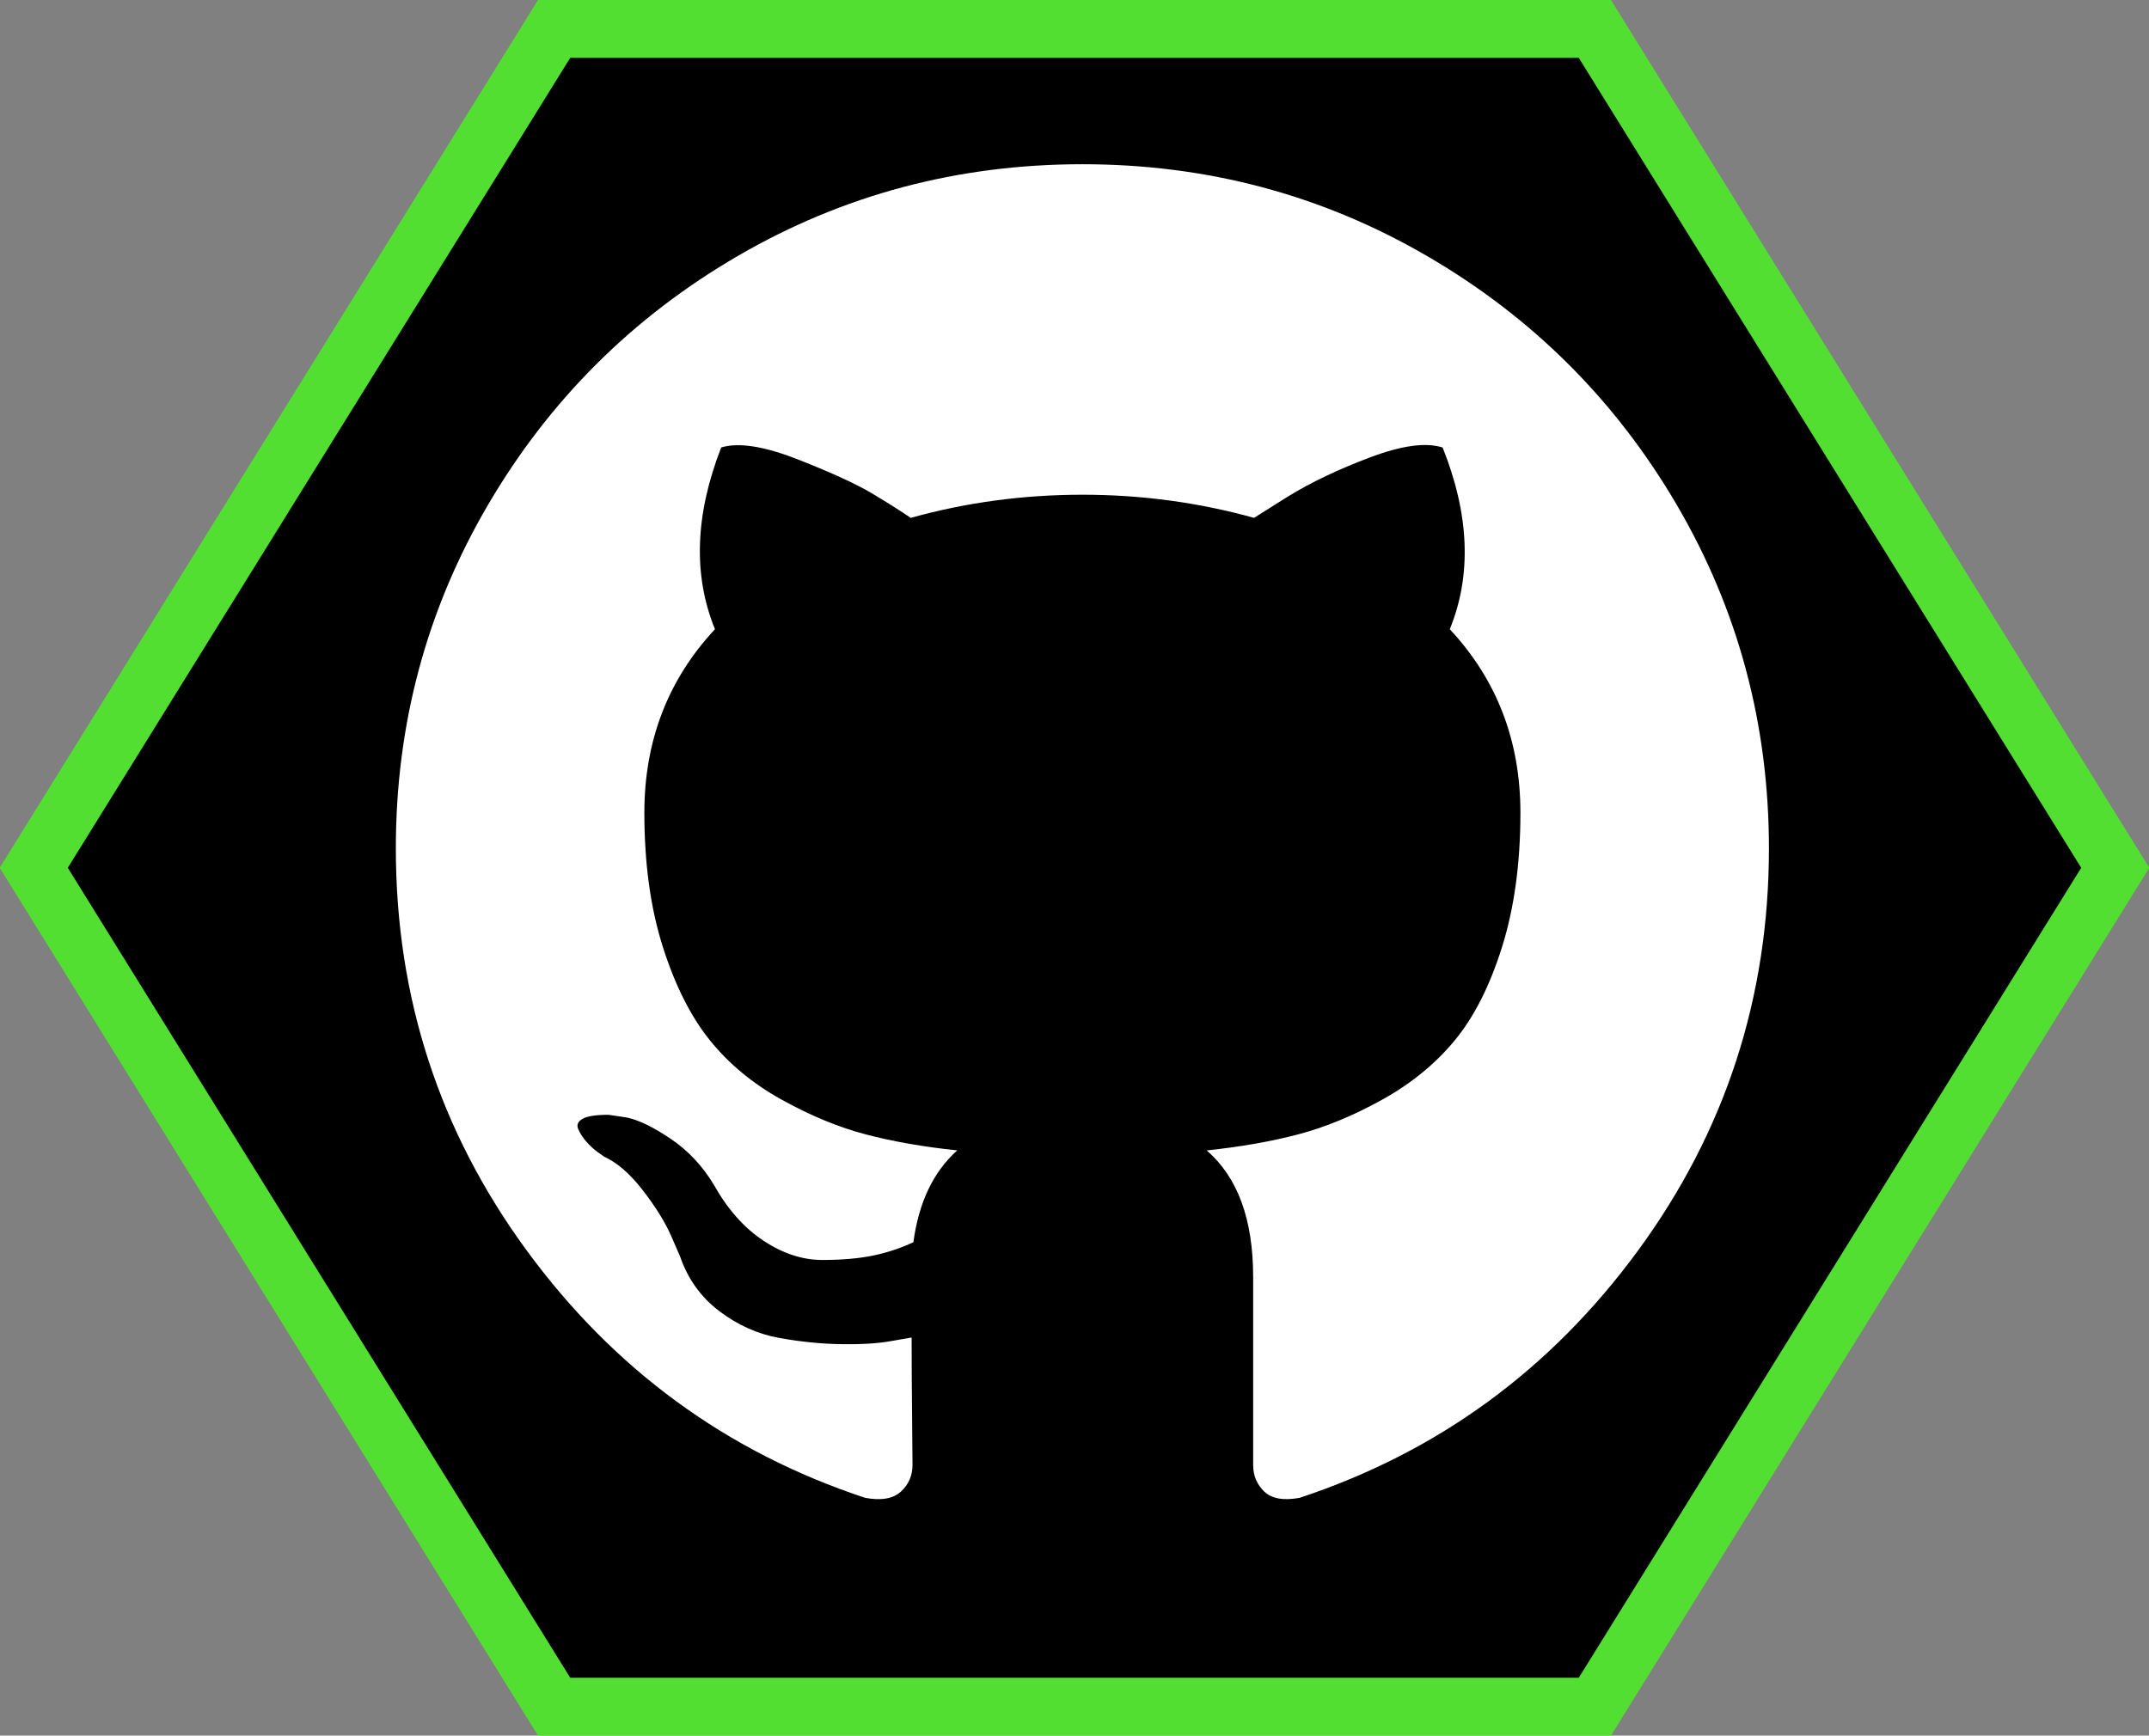 <?xml version="1.0" encoding="UTF-8" standalone="no"?>
<!DOCTYPE svg PUBLIC "-//W3C//DTD SVG 1.1//EN" "http://www.w3.org/Graphics/SVG/1.1/DTD/svg11.dtd">
<svg version="1.1" xmlns="http://www.w3.org/2000/svg" xmlns:xlink="http://www.w3.org/1999/xlink" preserveAspectRatio="xMidYMid meet" viewBox="0 0 557.06 450" width="557.06" height="450"><rect x="0" y="0" width="557.06" height="450" fill="#808080" stroke="none"/><defs><path d="M281.26 27.23L281.55 27.23L281.83 27.24L282.12 27.25L282.4 27.27L282.69 27.28L282.97 27.3L283.25 27.32L283.52 27.35L283.8 27.37L284.07 27.4L284.34 27.44L284.61 27.47L284.88 27.51L285.14 27.55L285.41 27.59L285.67 27.64L285.93 27.69L286.18 27.74L286.44 27.79L286.69 27.85L286.94 27.91L287.18 27.98L287.43 28.04L287.67 28.11L287.9 28.19L288.14 28.26L288.37 28.34L288.6 28.43L288.83 28.51L289.05 28.6L289.27 28.7L289.49 28.79L289.7 28.89L289.91 29L290.12 29.1L290.32 29.21L290.52 29.33L290.71 29.44L447.07 117.6L447.29 117.73L447.51 117.85L447.73 117.99L447.95 118.13L448.17 118.27L448.38 118.42L448.6 118.57L448.82 118.73L449.03 118.9L449.24 119.07L449.46 119.24L449.67 119.42L449.88 119.61L450.09 119.8L450.3 119.99L450.51 120.19L450.72 120.39L450.92 120.59L451.12 120.8L451.32 121.01L451.52 121.23L451.72 121.45L451.92 121.67L452.11 121.9L452.3 122.12L452.49 122.36L452.68 122.59L452.86 122.83L453.04 123.07L453.22 123.31L453.4 123.56L453.57 123.8L453.74 124.05L453.91 124.3L454.07 124.56L454.23 124.81L454.39 125.07L454.55 125.33L454.7 125.59L454.84 125.85L453.87 126.48L453.97 126.7L454.06 126.91L454.15 127.12L454.23 127.34L454.31 127.55L454.39 127.77L454.47 127.98L454.54 128.19L454.6 128.41L454.67 128.62L454.73 128.83L454.79 129.04L454.84 129.25L454.89 129.47L454.94 129.68L454.98 129.89L455.02 130.1L455.06 130.31L455.1 130.52L455.13 130.72L455.16 130.93L455.18 131.14L455.21 131.35L455.23 131.55L455.24 131.76L455.26 131.96L455.27 132.16L455.28 132.37L455.28 132.57L455.28 132.77L455.28 132.97L455.28 133.17L455.28 133.37L455.27 133.57L455.26 133.76L455.25 133.96L455.23 134.15L455.21 134.35L455.19 134.54L455.17 134.73L455.17 311.68L455.16 312.14L455.14 312.6L455.1 313.07L455.05 313.54L454.99 314.02L454.91 314.5L454.82 314.99L454.72 315.47L454.6 315.96L454.48 316.45L454.33 316.95L454.18 317.44L454.01 317.93L453.84 318.42L453.65 318.91L453.45 319.4L453.24 319.89L453.01 320.37L452.78 320.84L452.54 321.32L452.28 321.78L452.02 322.24L451.75 322.7L451.46 323.15L451.17 323.58L450.87 324.02L450.56 324.44L450.23 324.85L449.91 325.25L449.57 325.64L449.22 326.02L448.87 326.39L448.51 326.74L448.14 327.08L447.76 327.41L447.38 327.72L446.99 328.02L446.59 328.3L446.19 328.56L445.78 328.81L290.39 417.29L290.2 417.38L290 417.47L289.79 417.57L289.59 417.66L289.38 417.74L289.16 417.83L288.95 417.92L288.73 418L288.5 418.09L288.28 418.17L288.05 418.25L287.82 418.32L287.58 418.4L287.34 418.47L287.1 418.55L286.86 418.61L286.61 418.68L286.36 418.75L286.11 418.81L285.86 418.87L285.6 418.93L285.34 418.98L285.08 419.04L284.82 419.09L284.56 419.14L284.29 419.18L284.02 419.23L283.75 419.27L283.47 419.3L283.2 419.34L282.92 419.37L282.64 419.4L282.36 419.42L282.08 419.44L281.8 419.46L281.51 419.48L281.22 419.49L280.94 419.5L280.65 419.5L280.36 419.51L280.06 419.5L279.78 419.5L279.49 419.49L279.2 419.49L278.92 419.47L278.63 419.46L278.35 419.45L278.07 419.43L277.79 419.41L277.51 419.38L277.24 419.35L276.96 419.33L276.69 419.29L276.42 419.26L276.16 419.22L275.89 419.18L275.63 419.14L275.37 419.09L275.11 419.04L274.85 418.99L274.6 418.93L274.35 418.88L274.1 418.82L273.85 418.75L273.61 418.68L273.37 418.61L273.13 418.54L272.9 418.46L272.66 418.38L272.43 418.3L272.21 418.21L271.99 418.12L271.77 418.03L271.55 417.94L271.34 417.84L271.13 417.73L270.92 417.63L270.72 417.52L270.52 417.4L270.32 417.29L114.28 328.81L114.11 328.71L113.94 328.61L113.77 328.51L113.6 328.4L113.44 328.29L113.27 328.17L113.1 328.06L112.93 327.94L112.76 327.81L112.59 327.69L112.43 327.56L112.26 327.43L112.1 327.29L111.93 327.15L111.77 327.01L111.61 326.87L111.44 326.72L111.28 326.58L111.12 326.42L110.97 326.27L110.81 326.11L110.65 325.96L110.5 325.8L110.34 325.63L110.19 325.47L110.04 325.3L109.89 325.13L109.75 324.96L109.6 324.79L109.46 324.62L109.32 324.44L109.18 324.26L109.04 324.08L108.9 323.9L108.77 323.72L108.64 323.53L108.51 323.35L108.38 323.16L108.26 322.97L108.13 322.78L108.78 322.47L108.61 322.2L108.45 321.94L108.3 321.68L108.15 321.41L108 321.14L107.87 320.88L107.73 320.61L107.61 320.34L107.49 320.07L107.37 319.8L107.26 319.53L107.15 319.26L107.05 318.99L106.95 318.71L106.86 318.44L106.78 318.17L106.69 317.89L106.62 317.62L106.54 317.35L106.47 317.07L106.41 316.8L106.35 316.53L106.29 316.25L106.24 315.98L106.19 315.71L106.15 315.44L106.11 315.16L106.07 314.89L106.03 314.62L106 314.35L105.98 314.08L105.95 313.81L105.93 313.54L105.91 313.27L105.9 313L105.89 312.74L105.88 312.47L105.87 312.21L105.87 311.95L105.87 311.68L105.87 135.05L105.87 134.59L105.9 134.13L105.93 133.66L105.98 133.19L106.04 132.71L106.12 132.23L106.21 131.74L106.32 131.25L106.43 130.76L106.56 130.27L106.7 129.78L106.85 129.29L107.02 128.8L107.2 128.3L107.39 127.82L107.59 127.33L107.8 126.84L108.02 126.36L108.25 125.88L108.5 125.41L108.75 124.95L109.02 124.48L109.29 124.03L109.57 123.58L109.87 123.14L110.17 122.71L110.48 122.29L110.8 121.88L111.13 121.48L111.47 121.09L111.81 120.71L112.17 120.34L112.53 119.99L112.9 119.65L113.27 119.32L113.65 119.01L114.05 118.71L114.44 118.43L114.85 118.17L115.26 117.92L270.64 29.44L270.84 29.35L271.04 29.26L271.24 29.16L271.45 29.07L271.66 28.98L271.87 28.9L272.09 28.81L272.31 28.73L272.53 28.64L272.76 28.56L272.99 28.48L273.22 28.4L273.45 28.33L273.69 28.25L273.93 28.18L274.18 28.11L274.42 28.05L274.67 27.98L274.92 27.92L275.18 27.86L275.43 27.8L275.69 27.74L275.95 27.69L276.21 27.64L276.48 27.59L276.75 27.55L277.02 27.5L277.29 27.46L277.56 27.43L277.84 27.39L278.11 27.36L278.39 27.33L278.67 27.31L278.96 27.29L279.24 27.27L279.52 27.25L279.81 27.24L280.1 27.23L280.39 27.22L280.68 27.22L280.97 27.22L281.26 27.23ZM270.2 98.36L265.04 98.87L259.95 99.58L254.92 100.49L249.97 101.59L245.08 102.87L240.28 104.33L235.56 105.98L230.93 107.79L226.38 109.78L221.94 111.93L217.59 114.25L213.34 116.72L209.21 119.35L205.18 122.12L201.27 125.05L197.48 128.11L193.82 131.31L190.28 134.65L186.87 138.11L183.6 141.7L180.48 145.42L177.49 149.25L174.66 153.19L171.98 157.24L169.45 161.4L167.09 165.66L164.89 170.02L162.86 174.47L161.01 179.01L159.33 183.63L157.84 188.34L156.53 193.12L155.41 197.97L154.48 202.9L153.76 207.89L153.23 212.94L152.91 218.05L152.81 223.21L152.91 228.37L153.23 233.47L153.76 238.52L154.48 243.51L155.41 248.44L156.53 253.29L157.84 258.07L159.33 262.78L161.01 267.4L162.86 271.94L164.89 276.39L167.09 280.75L169.45 285.01L171.98 289.17L174.66 293.22L177.49 297.16L180.48 300.99L183.6 304.71L186.87 308.3L190.28 311.76L193.82 315.1L197.48 318.3L201.27 321.36L205.18 324.29L209.21 327.06L213.34 329.69L217.59 332.16L221.94 334.48L226.38 336.63L230.93 338.62L235.56 340.44L240.28 342.08L245.08 343.54L249.97 344.83L254.92 345.92L259.95 346.83L265.04 347.54L270.2 348.05L275.41 348.36L280.68 348.47L284.21 348.42L287.72 348.28L291.21 348.05L294.67 347.72L298.1 347.31L301.51 346.8L304.88 346.21L308.23 345.53L311.54 344.77L314.82 343.92L318.07 342.99L321.28 341.98L324.45 340.89L327.58 339.72L330.68 338.47L333.73 337.14L336.74 335.74L339.71 334.27L342.63 332.72L345.51 331.11L348.33 329.42L351.11 327.66L353.85 325.84L356.52 323.95L359.15 321.99L361.72 319.97L364.24 317.89L366.7 315.74L369.11 313.54L371.45 311.28L373.74 308.96L375.96 306.58L378.13 304.15L380.22 301.66L382.26 299.12L384.22 296.53L386.12 293.89L387.95 291.2L389.71 288.46L391.39 285.68L349.63 261.58L348.59 263.32L347.5 265.04L346.37 266.73L345.19 268.38L343.97 270L342.71 271.6L341.41 273.15L340.07 274.68L338.69 276.17L337.27 277.62L335.81 279.04L334.31 280.42L332.78 281.76L331.21 283.07L329.61 284.33L327.97 285.56L326.3 286.74L324.6 287.88L322.87 288.98L321.1 290.04L319.31 291.05L317.49 292.02L315.64 292.94L313.76 293.82L311.86 294.65L309.93 295.43L307.97 296.16L306 296.84L303.99 297.47L301.97 298.06L299.92 298.59L297.86 299.06L295.77 299.49L293.67 299.86L291.54 300.17L289.4 300.43L287.24 300.64L285.07 300.78L282.88 300.87L280.68 300.9L277.42 300.84L274.19 300.64L270.99 300.32L267.84 299.88L264.72 299.32L261.65 298.64L258.63 297.84L255.65 296.93L252.72 295.91L249.85 294.78L247.03 293.55L244.27 292.21L241.58 290.77L238.95 289.24L236.38 287.61L233.88 285.88L231.46 284.07L229.1 282.17L226.83 280.18L224.63 278.11L222.52 275.96L220.49 273.73L218.55 271.43L216.7 269.05L214.94 266.6L213.27 264.09L211.71 261.51L210.24 258.87L208.87 256.17L207.61 253.41L206.46 250.59L205.42 247.73L204.49 244.81L203.68 241.84L202.98 238.84L202.41 235.78L201.96 232.69L201.63 229.56L201.43 226.4L201.37 223.21L201.43 220.01L201.63 216.85L201.96 213.72L202.41 210.63L202.98 207.58L203.68 204.57L204.49 201.6L205.42 198.69L206.46 195.82L207.61 193L208.87 190.25L210.24 187.54L211.71 184.9L213.27 182.32L214.94 179.81L216.7 177.36L218.55 174.99L220.49 172.68L222.52 170.45L224.63 168.3L226.83 166.23L229.1 164.25L231.46 162.34L233.88 160.53L236.38 158.81L238.95 157.17L241.58 155.64L244.27 154.2L247.03 152.86L249.85 151.63L252.72 150.5L255.65 149.48L258.63 148.57L261.65 147.77L264.72 147.09L267.84 146.53L270.99 146.09L274.19 145.77L277.42 145.58L280.68 145.51L282.88 145.54L285.07 145.63L287.24 145.77L289.4 145.98L291.54 146.24L293.67 146.55L295.77 146.92L297.86 147.35L299.92 147.83L301.97 148.36L303.99 148.94L306 149.58L307.97 150.26L309.93 151L311.86 151.78L313.76 152.61L315.64 153.49L317.49 154.42L319.31 155.39L321.1 156.41L322.87 157.47L324.6 158.58L326.3 159.73L327.97 160.92L329.61 162.16L331.21 163.43L332.78 164.75L334.31 166.1L335.81 167.49L337.27 168.92L338.69 170.39L340.07 171.89L341.41 173.43L342.71 175.01L343.97 176.62L345.19 178.26L346.37 179.94L347.5 181.64L348.59 183.38L349.63 185.15L391.72 161.37L390.03 158.56L388.27 155.8L386.44 153.08L384.54 150.42L382.58 147.81L380.55 145.24L378.45 142.73L376.28 140.28L374.06 137.88L371.77 135.54L369.43 133.25L367.02 131.02L364.56 128.86L362.03 126.76L359.46 124.71L356.83 122.74L354.14 120.83L351.41 118.98L348.62 117.21L345.79 115.5L342.91 113.87L339.98 112.3L337 110.81L333.98 109.4L330.92 108.06L327.82 106.8L324.67 105.61L321.49 104.51L318.27 103.49L315.01 102.54L311.72 101.69L308.39 100.92L305.03 100.23L301.63 99.63L298.21 99.12L294.76 98.7L291.28 98.37L287.77 98.13L284.24 97.99L280.68 97.94L275.41 98.05L270.2 98.36ZM394.95 201.01L377.8 201.01L377.8 216.86L392.04 216.86L389.13 229.55L377.8 229.55L377.8 245.4L385.89 245.4L382.01 264.43L397.54 264.43L401.43 245.4L413.73 245.4L409.85 264.43L425.71 264.43L429.59 245.4L445.78 245.4L445.78 229.55L432.51 229.55L435.42 216.86L445.78 216.86L445.78 201.01L438.66 201.01L442.54 181.98L427 181.98L423.12 201.01L410.82 201.01L414.7 181.98L398.84 181.98L394.95 201.01Z" id="a1vmB0oG4c"></path><path d="M548.31 225L413.42 7.5L143.64 7.5L8.75 225L143.64 442.5L413.42 442.5L548.31 225Z" id="b1aDMxNboI"></path><path d="M369.9 66.37C342.63 50.51 312.87 42.58 280.57 42.58C248.29 42.58 218.51 50.51 191.24 66.37C163.98 82.23 142.39 103.75 126.48 130.93C110.57 158.11 102.61 187.79 102.61 219.97C102.61 258.62 113.92 293.38 136.56 324.26C159.19 355.13 188.42 376.5 224.26 388.35C228.43 389.13 231.52 388.58 233.53 386.74C235.54 384.89 236.54 382.58 236.54 379.81C236.54 379.35 236.5 375.2 236.43 367.34C236.35 359.49 236.31 352.63 236.31 346.79C235.78 346.88 231.51 347.61 230.98 347.71C227.58 348.33 223.29 348.59 218.12 348.51C212.94 348.44 207.57 347.9 202.01 346.9C196.45 345.9 191.28 343.59 186.49 339.97C181.7 336.35 178.3 331.62 176.29 325.77C176.06 325.24 174.21 320.99 173.98 320.45C172.43 316.92 170 312.98 166.68 308.68C163.36 304.36 160 301.44 156.6 299.9C156.44 299.78 155.14 298.86 154.98 298.74C153.9 297.97 152.89 297.04 151.96 295.97C151.04 294.89 150.34 293.81 149.88 292.73C149.42 291.65 149.8 290.77 151.04 290.07C152.28 289.38 154.51 289.04 157.76 289.04C158.22 289.11 161.93 289.66 162.39 289.73C165.48 290.35 169.3 292.19 173.86 295.27C178.42 298.35 182.16 302.36 185.1 307.28C188.65 313.6 192.94 318.41 197.96 321.72C202.98 325.03 208.04 326.68 213.14 326.68C218.23 326.68 222.64 326.3 226.35 325.53C230.05 324.76 233.53 323.6 236.77 322.07C238.16 311.74 241.95 303.81 248.13 298.27C239.32 297.35 231.41 295.96 224.37 294.11C217.35 292.26 210.09 289.26 202.59 285.1C195.1 280.95 188.88 275.78 183.94 269.63C179 263.47 174.94 255.38 171.78 245.37C168.61 235.36 167.03 223.81 167.03 210.73C167.03 192.09 173.13 176.23 185.33 163.14C179.62 149.13 180.16 133.42 186.95 116.02C191.43 114.64 198.08 115.68 206.88 119.14C215.69 122.61 222.14 125.57 226.23 128.04C230.33 130.5 233.61 132.58 236.08 134.27C250.45 130.27 265.28 128.27 280.57 128.27C295.87 128.27 310.7 130.27 325.07 134.27C325.95 133.72 332.99 129.28 333.87 128.73C339.89 125.03 347.01 121.65 355.19 118.57C363.38 115.49 369.64 114.64 373.96 116.03C380.91 133.43 381.53 149.13 375.81 163.14C388.02 176.23 394.12 192.1 394.12 210.73C394.12 223.82 392.53 235.4 389.37 245.49C386.21 255.58 382.12 263.66 377.1 269.74C372.07 275.83 365.81 280.95 358.32 285.1C350.83 289.26 343.57 292.26 336.54 294.11C329.51 295.96 321.59 297.35 312.79 298.28C320.82 305.2 324.84 316.14 324.84 331.07C324.84 335.95 324.84 374.93 324.84 379.81C324.84 382.58 325.8 384.89 327.73 386.73C329.67 388.58 332.71 389.12 336.89 388.35C372.73 376.49 401.97 355.13 424.6 324.25C447.22 293.38 458.54 258.62 458.54 219.96C458.53 187.79 450.57 158.11 434.67 130.93C418.76 103.75 397.17 82.23 369.9 66.37Z" id="d17QuwlZFp"></path></defs><g><g><g><use xlink:href="#a1vmB0oG4c" opacity="1" fill="#e1dee2" fill-opacity="1"></use><g><use xlink:href="#a1vmB0oG4c" opacity="1" fill-opacity="0" stroke="#000000" stroke-width="1" stroke-opacity="0"></use></g></g><g><use xlink:href="#b1aDMxNboI" opacity="1" fill="#000000" fill-opacity="1"></use><g><use xlink:href="#b1aDMxNboI" opacity="1" fill-opacity="0" stroke="#53df32" stroke-width="15" stroke-opacity="1"></use></g></g><g><use xlink:href="#d17QuwlZFp" opacity="1" fill="#ffffff" fill-opacity="1"></use><g><use xlink:href="#d17QuwlZFp" opacity="1" fill-opacity="0" stroke="#000000" stroke-width="1" stroke-opacity="0"></use></g></g></g></g></svg>